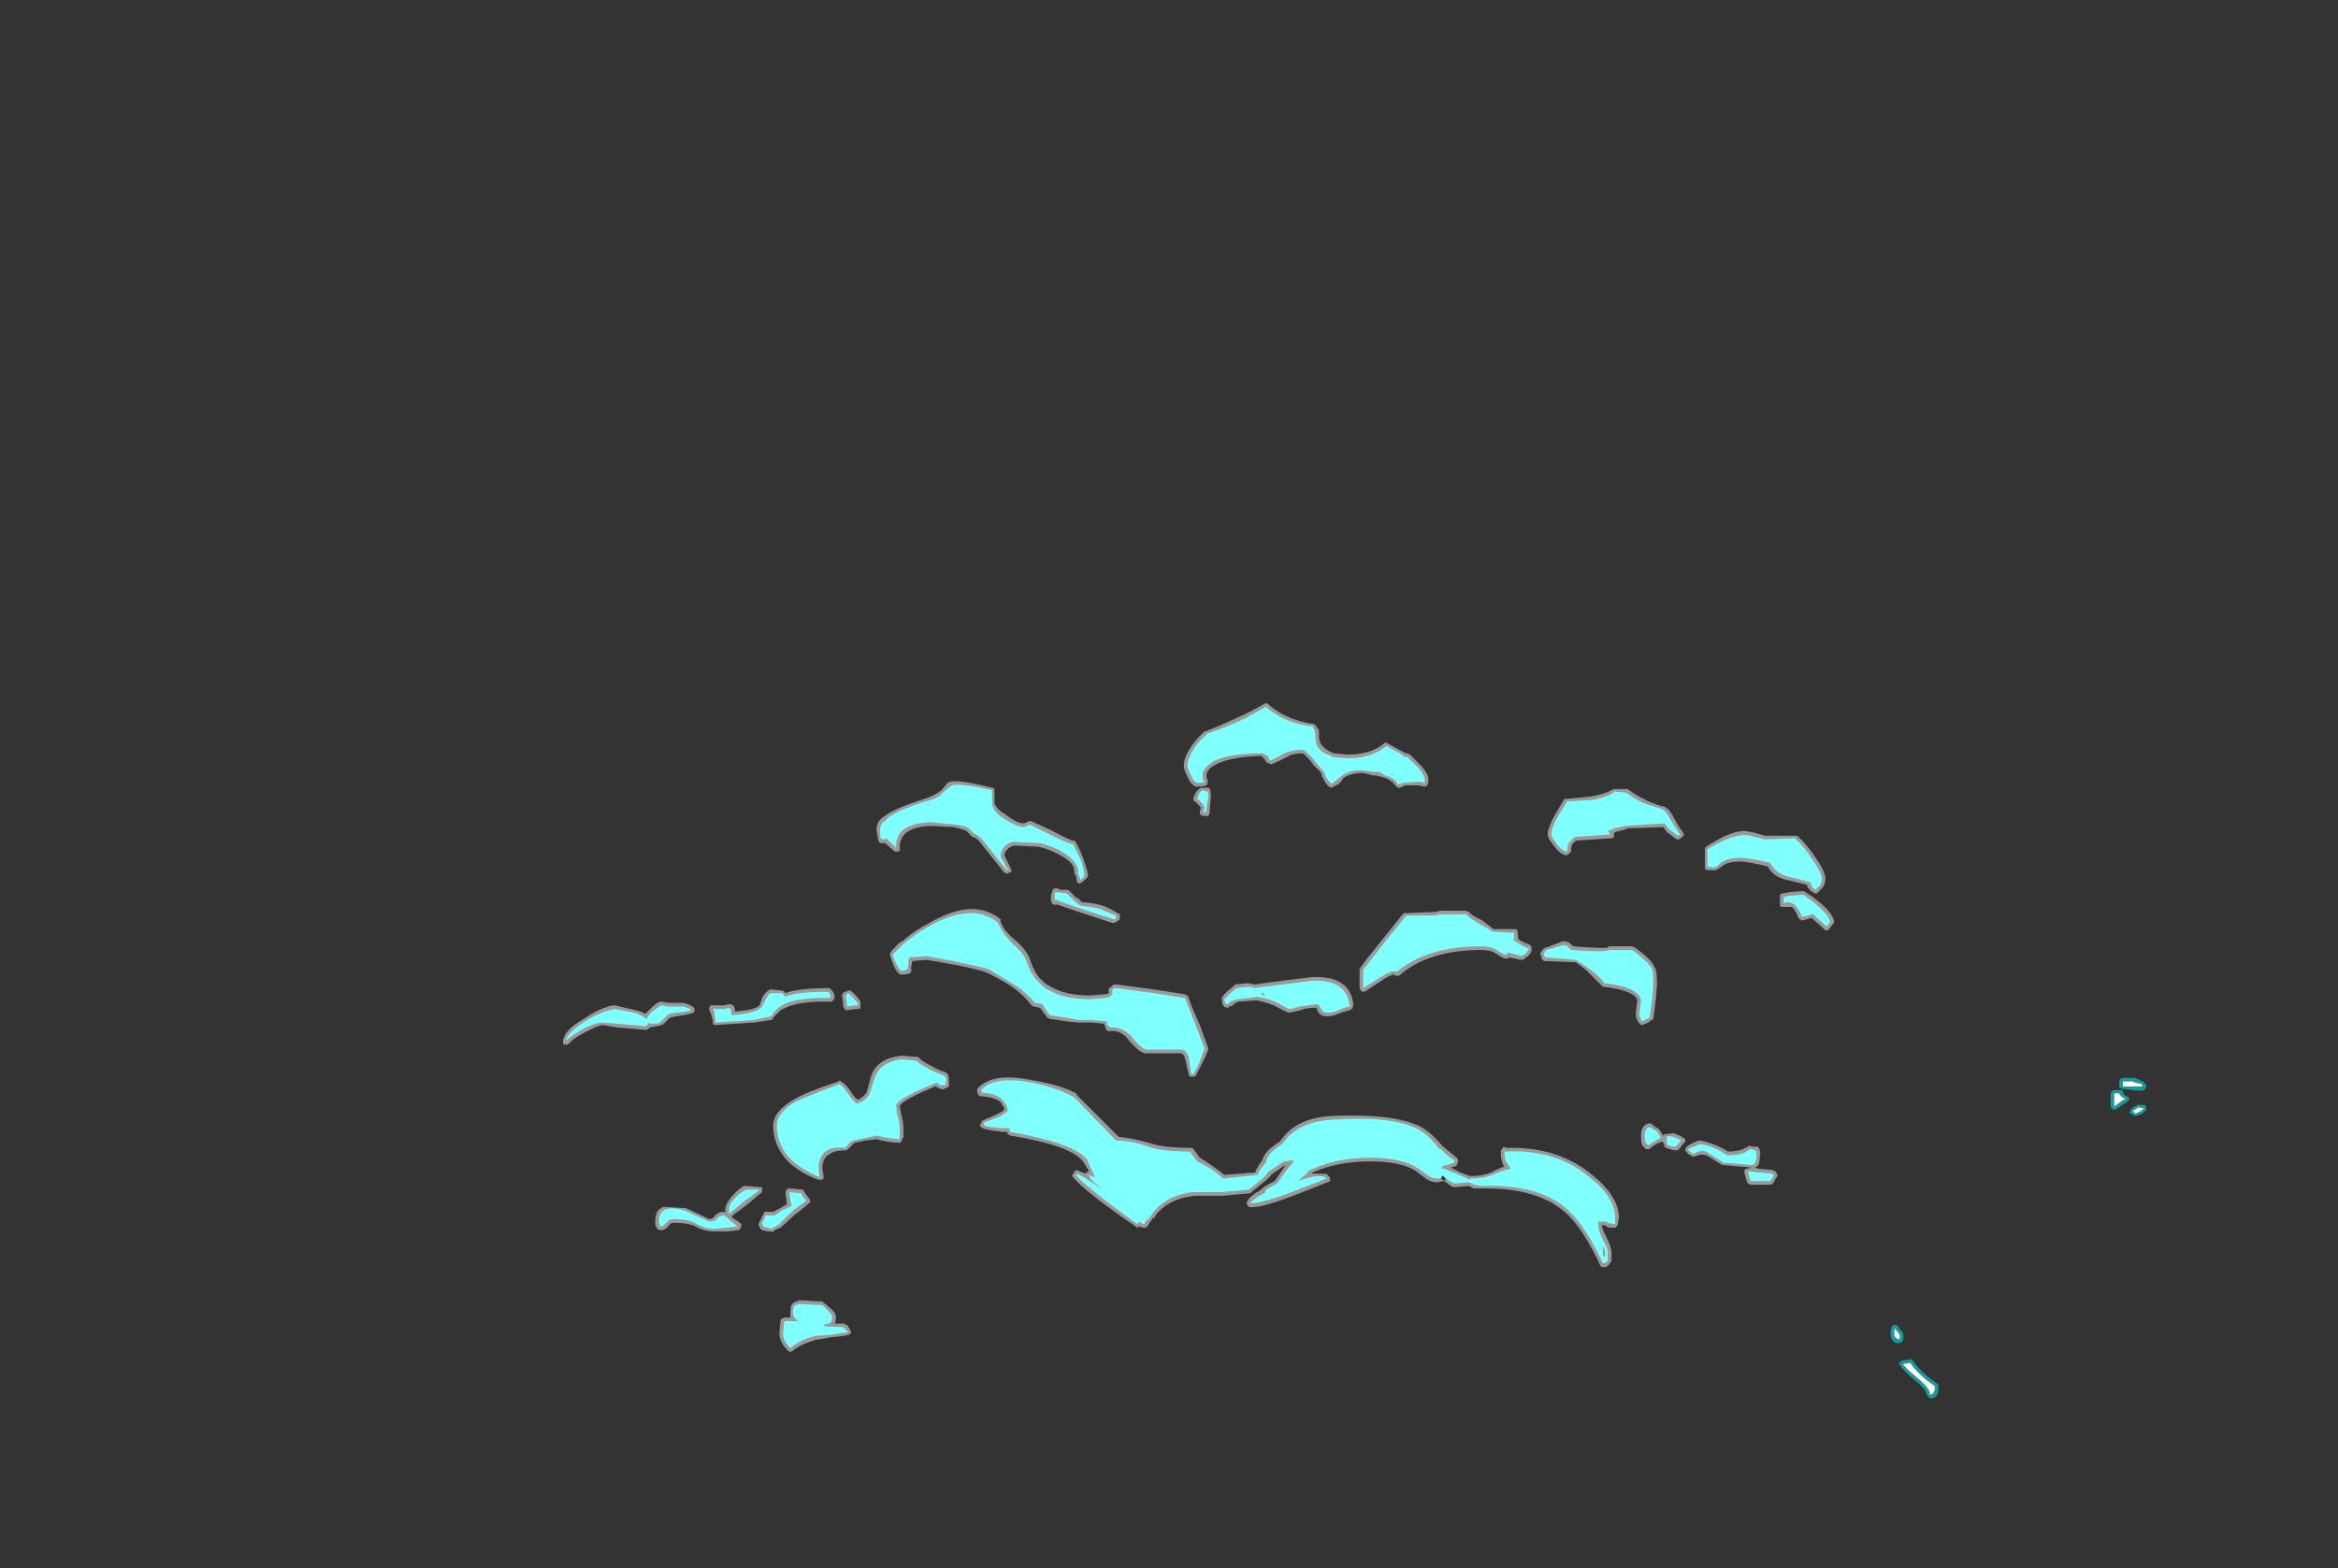 <?xml version="1.0" encoding="UTF-8" standalone="no"?>
<svg xmlns:ffdec="https://www.free-decompiler.com/flash" xmlns:xlink="http://www.w3.org/1999/xlink" ffdec:objectType="frame" height="446.6px" width="665.7px" xmlns="http://www.w3.org/2000/svg">
  <rect width="100%" height="100%" fill="#333333" stroke="none"/>
  <g transform="matrix(1.0, 0.0, 0.0, 1.0, 337.05, 437.15)">
    <use ffdec:characterId="1648" height="28.3" transform="matrix(7.0, 0.0, 0.0, 7.0, -177.1, -236.95)" width="64.45" xlink:href="#shape0"/>
  </g>
  <defs>
    <g id="shape0" transform="matrix(1.0, 0.0, 0.0, 1.0, 25.3, 33.85)">
      <path d="M24.85 -28.45 L24.95 -28.45 Q25.35 -28.1 25.7 -27.55 26.1 -27.0 26.1 -26.7 26.1 -26.45 25.95 -26.3 L25.75 -26.1 25.7 -26.1 Q25.5 -26.15 25.4 -26.35 L25.4 -26.3 Q25.35 -26.4 25.35 -26.45 L24.55 -26.65 Q24.0 -26.75 23.75 -27.2 22.95 -27.4 22.6 -27.4 22.2 -27.4 21.95 -27.25 21.65 -27.0 21.55 -27.05 L21.3 -27.05 Q21.25 -27.05 21.2 -27.1 L21.2 -27.95 21.25 -28.0 Q22.45 -28.8 23.05 -28.6 L23.1 -28.6 23.65 -28.45 24.85 -28.45 M3.35 -33.85 L3.45 -33.8 3.55 -33.7 Q4.25 -33.15 5.25 -33.0 L5.3 -33.0 5.35 -32.95 5.5 -32.75 5.5 -32.5 Q5.5 -32.3 5.6 -32.15 5.75 -31.95 6.0 -31.85 L6.1 -31.8 6.15 -31.8 6.65 -31.75 Q7.6 -31.75 8.15 -32.2 L8.2 -32.25 8.3 -32.2 8.85 -31.9 9.05 -31.8 9.1 -31.8 9.2 -31.75 9.7 -31.25 Q9.95 -30.95 9.95 -30.75 L9.95 -30.6 9.9 -30.5 9.85 -30.45 9.75 -30.45 9.55 -30.5 9.0 -30.5 8.8 -30.4 8.7 -30.4 8.6 -30.5 Q8.5 -30.65 8.3 -30.75 8.2 -30.8 8.05 -30.85 L8.0 -30.85 7.85 -30.9 7.7 -30.9 7.3 -31.0 Q6.8 -31.0 6.5 -30.8 L6.35 -30.6 6.3 -30.55 6.0 -30.4 5.9 -30.45 5.85 -30.5 5.7 -30.7 5.7 -30.75 Q5.6 -30.85 5.6 -31.0 L5.3 -31.3 Q5.05 -31.65 4.85 -31.8 4.4 -31.8 4.2 -31.65 3.7 -31.4 3.55 -31.35 L3.45 -31.4 Q3.4 -31.4 3.35 -31.45 L3.3 -31.55 3.15 -31.7 Q1.7 -31.65 1.15 -31.25 0.85 -31.05 0.95 -30.75 1.0 -30.65 0.95 -30.55 0.95 -30.45 0.6 -30.45 0.35 -30.4 0.15 -30.85 0.0 -31.15 0.0 -31.3 0.0 -31.75 0.55 -32.4 L0.85 -32.7 0.9 -32.7 Q1.65 -33.0 2.5 -33.4 2.9 -33.6 3.25 -33.8 L3.35 -33.85 M1.0 -30.4 Q1.1 -30.4 1.1 -30.05 L1.05 -29.35 1.0 -29.25 Q0.95 -29.25 0.9 -29.25 L0.8 -29.25 Q0.75 -29.25 0.7 -29.3 0.65 -29.3 0.65 -29.4 L0.7 -29.6 0.45 -29.85 Q0.4 -29.85 0.4 -29.9 L0.4 -30.0 Q0.5 -30.3 0.7 -30.4 L1.0 -30.4 M15.45 -29.9 L15.5 -29.95 15.6 -29.95 16.6 -30.05 Q17.15 -30.15 17.5 -30.35 L18.05 -30.35 Q18.4 -30.1 18.7 -29.95 18.95 -29.8 19.45 -29.65 19.7 -29.65 19.95 -29.15 20.2 -28.7 20.3 -28.6 L20.35 -28.5 20.3 -28.4 20.2 -28.35 20.15 -28.3 20.05 -28.3 19.65 -28.6 19.5 -28.8 18.05 -28.75 17.95 -28.7 17.55 -28.6 17.5 -28.55 17.5 -28.4 17.45 -28.35 15.95 -28.25 15.8 -28.1 Q15.75 -28.0 15.75 -27.8 L15.65 -27.7 15.55 -27.65 Q15.3 -27.7 15.05 -28.05 14.8 -28.35 14.8 -28.5 14.8 -28.75 15.1 -29.3 L15.45 -29.9 M18.35 -23.9 Q19.05 -23.4 19.15 -23.1 19.25 -23.0 19.25 -22.4 L19.2 -21.75 19.1 -21.0 19.05 -20.95 18.95 -20.9 18.9 -20.85 18.65 -20.75 18.6 -20.75 18.55 -20.8 Q18.35 -21.0 18.4 -21.35 L18.45 -21.75 Q18.35 -22.15 17.1 -22.3 L17.05 -22.3 16.35 -23.0 15.95 -23.3 14.7 -23.35 14.65 -23.35 14.55 -23.45 14.55 -23.55 14.5 -23.6 Q14.5 -23.75 14.7 -23.9 L14.75 -23.9 15.4 -24.15 Q15.6 -24.2 15.85 -23.95 17.1 -23.85 17.25 -23.9 L17.3 -23.95 18.25 -23.95 18.35 -23.9 M12.15 -25.0 L12.6 -24.65 13.5 -24.65 Q13.6 -24.65 13.6 -24.3 L13.6 -24.25 13.75 -24.15 14.1 -24.0 14.15 -23.9 14.15 -23.8 Q14.15 -23.7 14.0 -23.55 L13.8 -23.4 13.7 -23.4 13.25 -23.5 Q13.2 -23.45 13.1 -23.45 13.0 -23.45 12.7 -23.65 12.5 -23.8 12.1 -23.8 9.95 -23.8 8.75 -22.75 L8.65 -22.75 Q8.6 -22.75 8.55 -22.8 8.45 -22.8 8.2 -22.65 7.5 -22.2 7.35 -22.1 L7.3 -22.1 Q7.25 -22.1 7.2 -22.15 L7.15 -22.25 7.15 -23.0 7.2 -23.1 Q7.4 -23.4 8.1 -24.25 L8.9 -25.25 8.95 -25.3 9.05 -25.3 10.25 -25.35 10.45 -25.4 11.5 -25.4 11.55 -25.35 11.6 -25.35 Q11.7 -25.2 12.15 -25.0 M12.95 -15.7 Q13.0 -15.85 13.1 -15.75 L13.15 -15.75 Q15.2 -15.8 16.55 -14.7 17.7 -13.8 17.7 -12.9 L17.65 -12.6 17.55 -12.5 17.5 -12.5 Q17.25 -12.5 17.2 -12.55 L17.15 -12.6 17.0 -12.6 Q17.05 -12.35 17.2 -12.1 17.4 -11.7 17.4 -11.5 L17.4 -11.15 17.3 -11.0 17.25 -10.95 17.15 -10.9 17.0 -10.9 16.95 -10.95 Q16.3 -12.35 15.65 -13.0 14.5 -14.15 12.05 -14.1 L11.8 -14.1 11.6 -14.2 11.0 -14.15 Q10.9 -14.15 10.6 -14.4 L10.3 -14.35 Q10.05 -14.35 9.85 -14.5 L9.45 -14.8 Q8.85 -15.2 7.6 -15.2 6.25 -15.2 5.25 -14.75 L5.2 -14.7 5.8 -14.7 5.95 -14.55 5.95 -14.4 5.85 -14.35 4.45 -13.8 Q3.0 -13.25 2.65 -13.35 L2.6 -13.4 2.55 -13.5 2.6 -13.6 Q2.7 -13.8 3.15 -14.05 L3.2 -14.1 Q3.3 -14.2 3.7 -14.4 L4.15 -15.05 4.05 -15.0 3.55 -14.65 Q3.55 -14.6 3.25 -14.35 L2.75 -13.95 2.7 -13.9 1.55 -13.8 0.45 -13.8 Q-0.6 -13.7 -1.15 -13.0 -1.15 -12.95 -1.2 -12.9 L-1.25 -12.9 -1.35 -12.75 -1.4 -12.7 Q-1.45 -12.55 -1.5 -12.55 L-1.55 -12.5 -1.6 -12.5 Q-1.7 -12.5 -1.8 -12.55 L-1.9 -12.5 -1.95 -12.55 Q-4.0 -13.95 -4.5 -14.55 L-4.55 -14.6 -4.5 -14.7 -4.45 -14.75 -4.45 -14.8 -4.35 -14.85 -4.25 -14.8 -4.0 -14.7 -3.95 -14.75 -3.85 -14.8 -4.1 -15.2 Q-4.6 -15.85 -7.05 -16.25 L-7.15 -16.3 -7.2 -16.4 -7.4 -16.4 Q-8.2 -16.5 -8.25 -16.6 L-8.3 -16.65 -8.2 -16.85 -8.1 -16.9 Q-7.45 -17.15 -7.3 -17.3 -7.3 -17.4 -7.35 -17.45 L-7.4 -17.5 -7.4 -17.55 Q-7.6 -17.8 -8.2 -17.85 L-8.3 -17.85 -8.35 -17.9 -8.4 -18.0 -8.4 -18.15 Q-7.8 -18.85 -6.15 -18.5 -4.95 -18.3 -4.35 -17.95 L-4.35 -17.9 -2.65 -16.2 Q-2.1 -16.15 -1.4 -15.95 -0.85 -15.75 0.3 -15.75 L0.35 -15.75 0.4 -15.7 0.65 -15.35 Q1.3 -14.95 1.65 -14.65 L2.9 -14.75 Q3.0 -15.0 3.2 -15.25 3.25 -15.6 3.9 -16.0 L4.1 -16.25 Q4.75 -17.0 6.1 -17.05 8.45 -17.15 9.55 -16.65 10.0 -16.45 10.5 -15.85 L10.55 -15.8 11.1 -15.35 11.15 -15.3 11.15 -15.15 11.1 -15.05 Q11.1 -15.0 11.05 -15.0 L10.85 -14.95 11.25 -14.75 11.65 -14.6 Q12.15 -14.6 12.5 -14.75 12.8 -14.9 13.05 -15.0 L13.0 -15.05 Q12.9 -15.25 12.9 -15.45 L12.9 -15.65 12.95 -15.7 M19.5 -16.25 L19.55 -16.3 19.95 -16.35 19.9 -16.35 Q20.1 -16.3 20.35 -16.15 L20.4 -16.1 20.4 -16.0 20.35 -15.95 20.1 -15.65 19.95 -15.65 Q19.7 -15.7 19.55 -15.8 19.55 -15.85 19.55 -15.9 L19.5 -15.95 19.5 -16.0 19.45 -16.0 Q19.15 -15.9 19.0 -15.75 18.95 -15.7 18.9 -15.7 L18.8 -15.7 Q18.7 -15.8 18.65 -15.85 18.6 -15.95 18.6 -16.25 18.6 -16.7 18.95 -16.75 L19.0 -16.75 19.05 -16.7 19.25 -16.55 19.3 -16.55 Q19.35 -16.5 19.5 -16.25 M21.0 -16.05 Q21.55 -15.95 22.15 -15.6 22.5 -15.6 22.75 -15.7 22.85 -15.75 22.95 -15.8 L23.0 -15.85 23.1 -15.8 23.25 -15.8 Q23.45 -15.85 23.45 -15.45 L23.4 -15.15 23.4 -15.1 Q23.4 -15.05 23.25 -14.95 L23.2 -14.95 23.4 -14.9 23.95 -14.85 24.05 -14.8 24.1 -14.75 24.15 -14.65 24.15 -14.6 24.1 -14.55 24.0 -14.35 23.9 -14.25 23.05 -14.25 22.95 -14.3 Q22.9 -14.35 22.9 -14.4 L22.8 -14.75 22.8 -14.8 22.85 -14.9 22.9 -14.9 23.1 -14.95 21.95 -15.05 21.9 -15.05 21.35 -15.4 Q21.1 -15.55 20.8 -15.4 L20.7 -15.4 20.6 -15.45 Q20.45 -15.55 20.4 -15.65 L20.4 -15.7 20.45 -15.8 20.7 -15.95 20.95 -16.05 21.0 -16.05 M6.4 -21.25 Q6.05 -21.1 5.85 -21.1 5.55 -21.1 5.45 -21.3 L5.4 -21.45 Q4.95 -21.45 4.75 -21.35 L4.3 -21.25 Q4.2 -21.25 3.85 -21.45 3.5 -21.65 2.95 -21.75 L2.25 -21.7 Q2.05 -21.65 2.0 -21.55 1.9 -21.5 1.85 -21.5 L1.8 -21.45 Q1.65 -21.45 1.6 -21.55 1.55 -21.65 1.55 -21.8 1.5 -21.85 1.75 -22.1 L2.05 -22.35 2.1 -22.4 2.6 -22.45 2.9 -22.4 4.0 -22.55 5.25 -22.7 Q6.8 -22.75 6.9 -21.55 L6.85 -21.4 Q6.8 -21.4 6.75 -21.35 L6.4 -21.25 M0.15 -21.95 L0.2 -21.85 Q0.25 -21.65 0.65 -20.75 L1.0 -19.8 Q1.0 -19.7 0.75 -19.2 L0.5 -18.7 0.45 -18.65 0.25 -18.65 Q0.2 -18.7 0.2 -18.75 L0.05 -19.4 Q0.0 -19.55 -0.1 -19.6 L-1.5 -19.6 Q-1.75 -19.55 -2.25 -20.15 -2.55 -20.55 -3.0 -20.5 L-3.05 -20.5 Q-3.1 -20.5 -3.15 -20.55 L-3.2 -20.7 -3.25 -20.8 -3.75 -20.85 -4.3 -20.85 -4.8 -20.9 -5.45 -21.0 -5.55 -21.05 -5.85 -21.45 -6.1 -21.5 -6.2 -21.55 Q-6.45 -21.9 -6.85 -22.2 -7.15 -22.45 -7.95 -22.85 -8.35 -23.05 -10.45 -23.4 L-11.05 -23.35 -11.05 -23.3 -11.1 -23.05 Q-11.05 -23.0 -11.1 -22.9 -11.15 -22.8 -11.45 -22.8 -11.7 -22.75 -11.95 -23.6 -12.0 -23.7 -11.5 -24.15 L-11.45 -24.15 Q-10.95 -24.6 -10.35 -24.9 -8.55 -25.95 -7.45 -25.05 L-7.45 -24.95 Q-7.3 -24.55 -6.85 -24.2 -6.35 -23.75 -6.25 -23.4 -6.05 -22.8 -5.75 -22.55 -5.6 -22.4 -5.4 -22.3 -4.8 -21.95 -3.8 -21.95 L-3.2 -22.0 Q-3.1 -22.0 -3.05 -22.05 -3.1 -22.25 -2.95 -22.3 -2.9 -22.4 -2.75 -22.4 L-1.25 -22.2 0.05 -22.0 0.15 -21.95 M10.6 -14.65 L10.4 -14.55 10.45 -14.5 10.55 -14.45 10.6 -14.4 10.65 -14.5 10.65 -14.55 Q10.7 -14.6 10.6 -14.65 L10.6 -14.65 M26.45 -24.9 L26.4 -24.85 26.25 -24.65 26.2 -24.6 26.1 -24.6 Q26.05 -24.6 26.05 -24.65 L25.55 -25.1 25.15 -25.0 25.05 -25.05 25.0 -25.1 Q24.9 -25.4 24.75 -25.55 L24.35 -25.55 Q24.3 -25.55 24.25 -25.6 L24.25 -26.05 Q24.3 -26.1 24.35 -26.1 L24.6 -26.15 25.2 -26.2 25.3 -26.15 Q26.3 -25.5 26.45 -25.0 L26.45 -24.9 M-12.45 -28.4 L-12.5 -28.7 Q-12.5 -28.85 -12.4 -29.05 L-12.3 -29.15 -12.1 -29.3 Q-11.65 -29.6 -10.55 -29.95 -10.1 -30.1 -9.85 -30.3 L-9.65 -30.55 -9.6 -30.6 Q-9.35 -30.8 -7.8 -30.4 -7.75 -30.4 -7.7 -30.35 L-7.7 -29.8 Q-7.65 -29.55 -7.3 -29.35 -6.8 -28.95 -6.5 -28.95 -6.3 -29.05 -6.25 -29.05 -6.2 -29.05 -5.35 -28.65 -4.6 -28.25 -4.5 -28.25 L-4.45 -28.25 -4.4 -28.2 Q-4.25 -27.95 -4.1 -27.55 -3.95 -27.15 -3.9 -26.9 L-3.9 -26.8 Q-3.95 -26.7 -4.15 -26.55 L-4.25 -26.5 -4.35 -26.55 -4.35 -26.65 -4.4 -26.85 -4.45 -26.9 -4.45 -27.0 Q-4.45 -27.3 -4.85 -27.55 -5.3 -27.85 -5.9 -28.0 L-6.9 -28.05 Q-7.25 -27.95 -7.3 -27.65 L-7.05 -27.15 -7.0 -27.0 Q-7.05 -26.95 -7.1 -26.95 L-7.2 -26.9 Q-7.25 -26.95 -7.3 -26.95 -7.5 -27.2 -8.3 -28.2 -8.4 -28.35 -8.6 -28.4 L-8.85 -28.65 Q-8.95 -28.7 -9.35 -28.8 L-10.3 -28.85 Q-11.5 -28.8 -11.55 -28.05 L-11.55 -27.95 Q-11.55 -27.9 -11.55 -27.85 -11.6 -27.8 -11.65 -27.8 L-11.75 -27.8 -12.15 -28.15 -12.35 -28.15 -12.4 -28.2 -12.45 -28.4 M-24.45 -20.4 Q-24.9 -20.15 -25.0 -20.0 L-25.1 -19.95 -25.2 -19.95 -25.25 -20.0 -25.25 -20.1 Q-25.2 -20.55 -24.4 -21.0 -23.75 -21.45 -23.2 -21.55 L-23.15 -21.55 -22.3 -21.35 Q-22.05 -21.3 -21.9 -21.2 L-21.65 -21.45 Q-21.45 -21.65 -21.3 -21.7 L-21.25 -21.7 -20.95 -21.65 -20.35 -21.65 Q-19.95 -21.55 -19.9 -21.4 L-19.9 -21.3 -19.95 -21.25 Q-20.0 -21.2 -20.65 -21.1 L-20.9 -21.05 -21.2 -20.75 -21.25 -20.75 -21.4 -20.7 -21.45 -20.7 -21.7 -20.65 -21.85 -20.55 -21.9 -20.55 -23.05 -20.65 -23.65 -20.75 Q-23.9 -20.7 -24.45 -20.4 M-2.6 -25.25 L-2.6 -25.05 Q-2.7 -24.95 -2.85 -24.9 L-2.9 -24.9 Q-4.6 -25.45 -5.15 -25.65 L-5.2 -25.65 Q-5.35 -25.6 -5.4 -25.8 L-5.4 -26.0 -5.35 -26.2 Q-5.3 -26.35 -5.15 -26.3 L-5.1 -26.3 -5.05 -26.25 -4.75 -26.25 Q-4.7 -26.25 -4.65 -26.2 L-4.35 -25.9 -4.35 -25.95 -4.15 -25.75 Q-3.5 -25.7 -3.15 -25.55 -2.75 -25.35 -2.7 -25.3 -2.65 -25.3 -2.6 -25.25 M-11.1 -23.9 L-11.05 -23.85 -11.05 -23.95 -11.1 -23.9 M-11.45 -19.5 L-10.85 -19.45 -10.8 -19.45 -10.75 -19.4 Q-10.7 -19.3 -10.3 -19.1 -9.85 -18.85 -9.75 -18.85 L-9.65 -18.8 -9.6 -18.75 Q-9.55 -18.65 -9.55 -18.5 L-9.55 -18.25 Q-9.6 -18.2 -9.65 -18.2 -9.75 -18.1 -9.9 -18.15 -10.0 -18.2 -10.1 -18.25 -11.45 -17.7 -11.55 -17.45 L-11.5 -17.15 Q-11.4 -16.8 -11.4 -16.5 L-11.4 -16.15 -11.45 -16.15 -11.45 -16.05 -11.55 -15.95 -12.05 -16.0 -12.5 -16.1 -12.95 -16.05 -13.4 -15.95 -13.7 -15.65 -13.75 -15.65 Q-14.2 -15.65 -14.4 -15.5 -14.7 -15.35 -14.7 -14.9 L-14.65 -14.6 -14.65 -14.5 Q-14.7 -14.45 -14.75 -14.45 L-14.85 -14.45 Q-15.55 -14.7 -16.05 -15.15 -16.7 -15.8 -16.7 -16.65 -16.7 -17.25 -15.8 -17.75 -15.4 -18.0 -14.05 -18.45 L-14.0 -18.5 -13.95 -18.45 Q-13.75 -18.35 -13.55 -18.05 -13.4 -17.8 -13.25 -17.7 -13.05 -17.8 -12.9 -18.0 L-12.75 -18.55 Q-12.55 -19.4 -11.45 -19.5 M-16.25 -22.1 L-16.2 -22.05 Q-15.65 -22.25 -14.45 -22.25 L-14.4 -22.25 -14.35 -22.2 Q-14.25 -22.1 -14.2 -21.95 -14.2 -21.9 -14.2 -21.85 -14.3 -21.65 -14.4 -21.7 L-14.65 -21.7 Q-15.65 -21.7 -16.2 -21.45 L-16.4 -21.35 -16.7 -21.05 -16.7 -21.0 Q-16.75 -20.95 -16.8 -20.95 L-17.45 -20.85 -19.0 -20.75 -19.1 -20.75 -19.15 -20.8 -19.15 -20.85 Q-19.15 -21.0 -19.25 -21.25 L-19.3 -21.35 -19.3 -21.45 -19.25 -21.55 -18.7 -21.55 -18.5 -21.6 Q-18.25 -21.6 -18.25 -21.3 -17.45 -21.35 -17.25 -21.55 L-17.15 -21.85 Q-17.05 -22.05 -16.9 -22.15 L-16.8 -22.2 -16.35 -22.15 -16.3 -22.15 -16.25 -22.1 M-13.55 -22.15 Q-13.3 -21.95 -13.15 -21.7 L-13.15 -21.45 Q-13.2 -21.4 -13.25 -21.4 L-13.35 -21.4 -13.7 -21.35 Q-13.75 -21.35 -13.8 -21.4 L-13.85 -21.5 Q-13.85 -21.7 -13.9 -21.95 L-13.9 -22.0 -13.8 -22.1 -13.75 -22.1 Q-13.7 -22.15 -13.65 -22.15 L-13.55 -22.15 M-17.8 -14.2 L-17.25 -14.15 Q-17.2 -14.15 -17.15 -14.15 L-17.15 -13.95 -17.75 -13.45 -18.35 -13.0 -18.35 -12.95 -18.4 -12.95 -18.35 -12.9 -18.05 -12.7 -18.0 -12.65 -18.0 -12.55 -18.05 -12.45 -18.1 -12.4 -18.55 -12.35 -19.1 -12.35 Q-19.5 -12.35 -19.85 -12.55 -20.15 -12.7 -20.75 -12.7 -20.85 -12.7 -20.9 -12.65 -21.05 -12.45 -21.1 -12.45 L-21.2 -12.4 -21.25 -12.4 Q-21.5 -12.4 -21.5 -12.75 -21.5 -13.25 -21.15 -13.35 L-20.3 -13.3 -20.25 -13.3 -19.3 -12.85 Q-19.2 -12.85 -19.1 -12.95 -18.95 -13.15 -18.7 -13.15 L-18.65 -13.1 -18.65 -13.25 Q-18.65 -13.45 -18.4 -13.75 -18.2 -14.0 -17.9 -14.2 L-17.8 -14.2 M-15.8 -13.05 L-16.35 -12.55 -16.4 -12.5 -16.55 -12.45 -16.7 -12.35 Q-16.75 -12.3 -16.8 -12.35 L-16.9 -12.35 -17.15 -12.4 -17.25 -12.5 -17.3 -12.65 -17.05 -13.15 -16.7 -13.15 -16.4 -13.3 Q-16.25 -13.4 -16.15 -13.45 L-16.15 -13.55 Q-16.2 -13.8 -16.2 -13.95 L-16.15 -14.05 Q-16.15 -14.1 -16.05 -14.1 L-15.5 -14.05 -15.45 -14.0 -15.4 -13.9 -15.25 -13.7 -15.2 -13.65 -15.2 -13.55 Q-15.2 -13.5 -15.25 -13.5 -15.45 -13.3 -15.8 -13.05 M-14.65 -9.45 Q-14.1 -9.05 -14.15 -8.85 -14.15 -8.7 -14.2 -8.6 L-13.8 -8.6 -13.75 -8.55 -13.7 -8.55 -13.6 -8.4 -13.55 -8.3 Q-13.5 -8.25 -13.55 -8.2 -13.6 -8.1 -14.3 -8.05 L-14.9 -7.95 -14.95 -7.95 Q-15.6 -7.75 -15.9 -7.5 -15.95 -7.45 -16.0 -7.45 -16.05 -7.45 -16.1 -7.5 -16.45 -7.85 -16.45 -8.2 L-16.4 -8.75 -16.35 -8.8 -16.25 -8.85 -16.0 -8.85 -16.0 -9.1 Q-16.0 -9.4 -15.85 -9.45 L-15.8 -9.5 -15.75 -9.5 -15.65 -9.55 -14.7 -9.5 -14.65 -9.45" fill="#ffffff" fill-opacity="0.502" fill-rule="evenodd" stroke="none"/>
      <path d="M5.35 -32.55 Q5.35 -32.3 5.45 -32.05 5.65 -31.8 6.0 -31.7 L6.05 -31.65 6.15 -31.65 6.65 -31.6 Q7.65 -31.6 8.25 -32.1 L8.8 -31.8 9.0 -31.65 9.1 -31.65 9.55 -31.2 Q9.8 -30.9 9.8 -30.75 L9.8 -30.6 9.6 -30.65 8.9 -30.6 8.8 -30.55 8.7 -30.55 Q8.6 -30.75 8.35 -30.85 L8.1 -30.95 Q8.0 -31.05 7.9 -31.05 L7.75 -31.05 7.3 -31.1 Q6.8 -31.15 6.45 -30.9 6.3 -30.8 6.2 -30.7 L6.0 -30.55 5.8 -30.8 Q5.75 -30.95 5.7 -31.05 L5.4 -31.4 Q5.1 -31.8 4.85 -31.95 4.4 -31.95 4.1 -31.8 3.65 -31.55 3.5 -31.5 L3.45 -31.65 Q3.35 -31.75 3.2 -31.8 1.65 -31.8 1.1 -31.4 0.65 -31.1 0.8 -30.7 L0.85 -30.65 Q0.8 -30.6 0.6 -30.6 0.4 -30.6 0.3 -30.9 0.15 -31.15 0.15 -31.3 0.15 -31.7 0.65 -32.3 L0.95 -32.6 Q1.7 -32.85 2.55 -33.25 3.0 -33.5 3.35 -33.7 L3.45 -33.6 Q4.2 -33.0 5.25 -32.9 L5.35 -32.65 5.35 -32.55 M5.15 -32.0 L5.3 -31.9 5.25 -31.95 5.15 -32.0 M0.95 -30.25 Q1.0 -30.25 1.0 -30.05 L0.9 -29.4 0.8 -29.4 0.85 -29.6 Q0.8 -29.75 0.55 -29.95 0.6 -30.2 0.75 -30.3 L0.95 -30.25 M8.5 -30.95 L8.4 -30.95 Q8.45 -30.95 8.5 -30.9 L8.5 -30.95 M15.6 -29.85 L16.6 -29.9 Q17.2 -30.0 17.55 -30.25 L18.0 -30.2 Q18.35 -29.95 18.65 -29.8 18.9 -29.7 19.4 -29.55 19.6 -29.5 19.8 -29.1 20.1 -28.6 20.2 -28.5 L20.1 -28.45 19.75 -28.7 19.55 -28.95 17.95 -28.85 17.5 -28.75 Q17.45 -28.7 17.25 -28.65 L17.35 -28.5 15.9 -28.4 15.7 -28.2 Q15.6 -28.1 15.6 -27.8 15.35 -27.85 15.15 -28.15 14.95 -28.4 14.95 -28.5 14.95 -28.75 15.2 -29.2 L15.6 -29.85 M19.5 -29.15 L19.5 -29.15 M21.85 -27.35 Q21.65 -27.15 21.55 -27.15 L21.3 -27.2 21.3 -27.9 Q22.45 -28.6 23.05 -28.45 L23.65 -28.3 24.85 -28.35 Q25.25 -28.0 25.55 -27.5 25.95 -26.95 25.95 -26.7 25.95 -26.5 25.85 -26.4 L25.7 -26.25 Q25.6 -26.3 25.55 -26.4 25.5 -26.45 25.5 -26.55 L24.55 -26.8 Q24.1 -26.9 23.85 -27.35 23.0 -27.55 22.6 -27.55 22.15 -27.55 21.85 -27.35 M19.1 -22.4 L19.05 -21.75 18.95 -21.05 18.65 -20.9 Q18.5 -21.05 18.55 -21.35 L18.6 -21.75 Q18.5 -22.3 17.1 -22.45 17.0 -22.6 16.8 -22.8 L16.4 -23.1 15.95 -23.4 14.7 -23.5 14.65 -23.6 Q14.65 -23.7 14.75 -23.8 L15.45 -24.0 Q15.6 -24.0 15.75 -23.8 17.15 -23.7 17.3 -23.8 L18.25 -23.8 Q18.9 -23.3 19.05 -23.05 19.1 -22.95 19.1 -22.4 M13.4 -24.55 Q13.45 -24.5 13.45 -24.3 L13.4 -24.2 13.65 -24.05 Q13.7 -24.0 14.05 -23.85 L13.9 -23.65 13.75 -23.55 13.2 -23.7 13.1 -23.6 Q13.05 -23.6 12.8 -23.75 12.55 -23.95 12.1 -23.95 9.9 -23.95 8.65 -22.9 8.5 -23.0 8.1 -22.75 L7.3 -22.25 7.3 -23.0 8.2 -24.15 9.05 -25.2 10.3 -25.2 Q10.3 -25.25 10.45 -25.25 L11.5 -25.25 Q11.6 -25.1 12.05 -24.85 12.5 -24.6 12.55 -24.55 L13.4 -24.5 13.4 -24.55 M11.65 -14.5 Q12.2 -14.5 12.55 -14.65 13.0 -14.85 13.3 -14.9 L13.15 -15.15 Q13.05 -15.25 13.05 -15.45 L13.05 -15.65 13.1 -15.55 13.1 -15.6 Q15.1 -15.7 16.45 -14.6 17.55 -13.75 17.55 -12.9 L17.55 -12.65 17.5 -12.65 17.25 -12.7 17.2 -12.75 16.85 -12.75 Q16.85 -12.4 17.05 -12.0 17.25 -11.65 17.25 -11.5 L17.25 -11.2 17.2 -11.1 17.05 -11.05 Q16.4 -12.45 15.75 -13.1 14.6 -14.3 12.05 -14.2 L11.85 -14.25 Q11.7 -14.3 11.6 -14.35 L11.0 -14.3 Q10.95 -14.3 10.6 -14.55 L10.5 -14.65 10.5 -14.55 Q10.5 -14.5 10.3 -14.5 10.1 -14.5 9.9 -14.65 L9.55 -14.9 Q8.9 -15.35 7.6 -15.35 6.05 -15.35 4.95 -14.75 L5.1 -14.8 4.65 -14.4 Q5.5 -14.7 5.75 -14.55 L5.8 -14.5 4.4 -13.95 Q3.0 -13.45 2.7 -13.5 2.85 -13.7 3.35 -13.95 L3.3 -14.0 Q3.4 -14.1 3.8 -14.3 4.2 -14.9 4.45 -15.15 L4.45 -15.25 4.1 -15.2 4.0 -15.15 3.4 -14.75 3.4 -14.7 3.2 -14.5 2.65 -14.05 1.55 -13.95 0.4 -13.95 Q-0.7 -13.85 -1.3 -13.05 L-1.3 -13.0 -1.35 -13.0 -1.45 -12.8 -1.5 -12.9 -1.5 -12.85 -1.6 -12.65 Q-1.7 -12.65 -1.8 -12.75 L-1.9 -12.65 Q-3.9 -14.1 -4.4 -14.65 L-4.35 -14.65 -4.3 -14.7 -3.35 -14.1 -3.45 -14.2 Q-3.8 -14.4 -3.85 -14.65 L-3.6 -14.55 -3.65 -14.65 -3.95 -15.3 Q-4.5 -15.95 -7.05 -16.4 L-7.1 -16.55 -7.4 -16.55 Q-8.1 -16.6 -8.15 -16.7 L-8.1 -16.8 Q-7.25 -17.05 -7.15 -17.3 -7.2 -17.45 -7.25 -17.55 L-7.3 -17.6 Q-7.5 -17.95 -8.2 -18.0 L-8.25 -18.1 Q-7.7 -18.7 -6.15 -18.4 -5.0 -18.15 -4.45 -17.8 L-2.75 -16.05 Q-2.15 -16.05 -1.45 -15.8 -0.9 -15.6 0.25 -15.6 L0.55 -15.2 Q1.25 -14.85 1.6 -14.5 L3.0 -14.65 Q3.1 -14.9 3.35 -15.15 3.35 -15.5 4.0 -15.9 L4.2 -16.15 Q4.85 -16.85 6.1 -16.9 8.4 -17.05 9.45 -16.55 9.95 -16.3 10.4 -15.7 L10.45 -15.7 Q10.8 -15.35 11.0 -15.25 L11.0 -15.15 10.7 -15.05 10.5 -15.0 10.5 -14.9 10.6 -14.9 11.2 -14.65 11.65 -14.45 11.65 -14.5 M19.9 -16.2 Q20.05 -16.15 20.25 -16.05 L20.0 -15.8 Q19.75 -15.8 19.65 -15.9 L19.65 -16.0 Q19.65 -16.1 19.65 -16.2 19.7 -16.25 19.9 -16.2 M19.4 -16.15 Q19.1 -16.0 18.9 -15.85 L18.8 -15.95 Q18.75 -16.0 18.75 -16.25 18.75 -16.55 18.95 -16.6 L19.2 -16.45 Q19.3 -16.4 19.4 -16.15 M21.0 -15.9 Q21.5 -15.85 22.1 -15.45 22.55 -15.45 22.8 -15.55 L23.05 -15.7 23.25 -15.65 Q23.3 -15.65 23.3 -15.45 23.3 -15.25 23.25 -15.15 L23.15 -15.05 21.95 -15.15 21.4 -15.5 Q21.1 -15.75 20.75 -15.5 L20.65 -15.55 20.5 -15.7 21.0 -15.9 M22.95 -14.8 L23.4 -14.75 23.95 -14.7 24.0 -14.6 23.85 -14.4 23.05 -14.4 22.95 -14.8 M6.3 -21.35 Q6.05 -21.25 5.85 -21.25 5.65 -21.25 5.6 -21.4 L5.45 -21.6 4.7 -21.5 Q4.4 -21.4 4.3 -21.4 4.25 -21.4 3.9 -21.6 3.55 -21.8 3.0 -21.9 L2.25 -21.8 Q2.0 -21.75 1.9 -21.7 L1.8 -21.6 Q1.65 -21.6 1.65 -21.8 L1.85 -22.0 2.15 -22.25 2.6 -22.3 Q2.85 -22.3 2.85 -22.25 L4.0 -22.4 5.25 -22.55 Q6.65 -22.6 6.75 -21.5 6.65 -21.5 6.3 -21.35 M3.3 -21.9 L3.25 -22.05 3.1 -22.05 3.3 -21.9 M0.85 -19.8 L0.65 -19.25 0.4 -18.75 0.3 -18.75 0.2 -19.45 Q0.1 -19.7 -0.05 -19.75 L-1.5 -19.75 Q-1.7 -19.75 -2.1 -20.25 -2.5 -20.7 -3.0 -20.65 L-3.1 -20.75 -3.15 -20.9 -3.75 -20.95 -4.3 -20.95 -4.8 -21.05 -5.45 -21.15 -5.6 -21.35 -5.75 -21.6 -6.05 -21.65 Q-6.35 -22.0 -6.75 -22.3 L-7.9 -23.0 Q-8.25 -23.15 -10.45 -23.55 L-11.15 -23.5 Q-11.2 -23.45 -11.2 -23.3 -11.2 -23.1 -11.25 -23.0 L-11.45 -22.95 Q-11.6 -22.95 -11.85 -23.6 L-11.4 -24.05 Q-10.85 -24.5 -10.3 -24.8 -8.55 -25.75 -7.55 -24.9 -7.4 -24.5 -6.95 -24.05 -6.5 -23.65 -6.4 -23.35 -6.2 -22.75 -5.85 -22.45 -5.7 -22.25 -5.45 -22.15 -4.85 -21.8 -3.8 -21.8 L-3.15 -21.85 Q-2.9 -21.9 -2.9 -22.1 -2.95 -22.25 -2.75 -22.25 L-1.25 -22.05 0.05 -21.85 0.5 -20.7 0.85 -19.8 M17.15 -11.35 Q17.15 -11.6 17.05 -11.75 L17.05 -11.35 17.15 -11.35 M24.4 -25.95 L24.6 -26.0 25.2 -26.05 Q26.15 -25.4 26.3 -24.95 L26.15 -24.75 25.6 -25.25 25.15 -25.15 Q24.85 -25.9 24.4 -25.7 L24.4 -25.95 M-12.35 -28.7 Q-12.35 -28.85 -12.25 -29.0 L-12.2 -29.0 -12.0 -29.2 Q-11.6 -29.5 -10.5 -29.85 -10.0 -29.95 -9.8 -30.2 L-9.5 -30.45 Q-9.3 -30.65 -7.8 -30.3 L-7.8 -29.8 Q-7.8 -29.5 -7.4 -29.2 -6.8 -28.8 -6.5 -28.8 L-6.25 -28.9 -5.45 -28.5 Q-4.65 -28.1 -4.5 -28.1 -4.4 -27.9 -4.2 -27.5 -4.05 -27.1 -4.05 -26.85 -4.05 -26.75 -4.2 -26.65 L-4.3 -26.9 -4.3 -27.0 Q-4.3 -27.35 -4.8 -27.7 -5.25 -28.0 -5.85 -28.15 L-6.95 -28.2 Q-7.45 -28.05 -7.45 -27.6 L-7.15 -27.05 -7.2 -27.05 Q-7.4 -27.3 -8.2 -28.3 -8.35 -28.45 -8.55 -28.55 L-8.75 -28.75 Q-8.85 -28.85 -9.3 -28.9 L-10.3 -29.0 Q-11.7 -28.95 -11.7 -28.05 L-11.7 -27.95 -12.1 -28.35 -12.15 -28.3 -12.3 -28.3 -12.35 -28.4 -12.35 -28.7 M-25.15 -20.1 Q-25.05 -20.45 -24.35 -20.9 -23.7 -21.3 -23.15 -21.4 L-22.35 -21.25 Q-22.05 -21.15 -21.85 -21.0 -21.75 -21.2 -21.55 -21.35 L-21.25 -21.55 -20.95 -21.5 -20.4 -21.5 Q-20.1 -21.45 -20.05 -21.35 -20.1 -21.3 -20.65 -21.25 L-20.95 -21.2 -21.3 -20.85 -21.45 -20.8 -21.7 -20.8 -21.75 -20.85 Q-21.8 -20.75 -21.9 -20.7 L-23.05 -20.8 -23.65 -20.85 Q-23.95 -20.85 -24.5 -20.55 -25.0 -20.25 -25.15 -20.1 M-2.85 -25.05 Q-4.75 -25.65 -5.2 -25.85 L-5.2 -25.8 Q-5.25 -25.8 -5.25 -26.0 -5.25 -26.2 -5.15 -26.15 L-5.1 -26.15 -4.75 -26.1 -4.45 -25.8 -4.2 -25.6 Q-3.55 -25.55 -3.25 -25.4 L-2.75 -25.2 -2.75 -25.1 Q-2.8 -25.05 -2.85 -25.05 M-11.05 -23.85 L-11.05 -23.9 -11.1 -23.85 -11.05 -23.85 M-10.9 -19.3 Q-10.8 -19.2 -10.35 -18.95 -9.85 -18.7 -9.75 -18.7 -9.65 -18.6 -9.65 -18.5 L-9.7 -18.3 -9.9 -18.3 -10.05 -18.4 Q-11.55 -17.8 -11.7 -17.5 -11.7 -17.4 -11.65 -17.1 -11.55 -16.75 -11.55 -16.5 L-11.55 -16.15 -11.6 -16.1 -12.0 -16.15 -12.5 -16.25 -12.95 -16.15 -13.45 -16.05 Q-13.65 -15.95 -13.75 -15.75 -14.25 -15.8 -14.5 -15.65 -14.85 -15.45 -14.85 -14.9 -14.85 -14.75 -14.8 -14.55 -15.5 -14.85 -15.95 -15.25 -16.55 -15.85 -16.55 -16.65 -16.55 -17.2 -15.75 -17.65 -15.3 -17.85 -14.0 -18.35 -13.85 -18.25 -13.65 -17.95 -13.45 -17.65 -13.3 -17.55 -12.95 -17.65 -12.8 -17.9 L-12.6 -18.5 Q-12.4 -19.25 -11.45 -19.35 L-10.9 -19.3 M-17.0 -21.8 Q-16.95 -21.95 -16.8 -22.05 L-16.35 -22.05 -16.2 -21.9 Q-15.75 -22.1 -14.45 -22.1 -14.4 -22.05 -14.35 -21.9 L-14.4 -21.85 -14.65 -21.85 Q-15.7 -21.85 -16.25 -21.6 L-16.5 -21.45 -16.8 -21.1 -17.5 -20.95 -19.05 -20.85 Q-19.05 -21.05 -19.1 -21.3 L-19.15 -21.4 -18.65 -21.4 -18.55 -21.45 Q-18.4 -21.45 -18.4 -21.25 L-18.4 -21.15 Q-17.4 -21.2 -17.15 -21.5 L-17.0 -21.8 M-13.65 -22.05 Q-13.4 -21.85 -13.25 -21.6 L-13.25 -21.55 -13.35 -21.55 -13.7 -21.5 Q-13.7 -21.7 -13.75 -21.95 L-13.65 -22.05 M-15.9 -13.2 L-16.45 -12.65 -16.6 -12.55 -16.8 -12.45 -16.9 -12.5 -17.1 -12.55 -17.15 -12.7 -17.0 -13.0 -16.65 -13.0 -16.35 -13.2 Q-16.1 -13.3 -15.95 -13.4 L-16.0 -13.6 -16.05 -13.95 -15.55 -13.9 Q-15.55 -13.8 -15.35 -13.6 -15.55 -13.45 -15.9 -13.2 M-14.7 -9.35 Q-14.3 -9.0 -14.3 -8.85 -14.3 -8.65 -14.45 -8.6 L-14.65 -8.55 -14.65 -8.5 -13.85 -8.45 -13.65 -8.25 -14.35 -8.15 -15.0 -8.1 Q-15.7 -7.9 -16.0 -7.6 -16.3 -7.9 -16.3 -8.2 L-16.25 -8.7 -15.7 -8.7 -15.8 -8.8 Q-15.9 -8.9 -15.9 -9.1 -15.9 -9.3 -15.8 -9.35 L-15.65 -9.4 -14.7 -9.35 M-18.5 -13.05 L-18.5 -13.25 Q-18.5 -13.45 -18.3 -13.65 -18.1 -13.9 -17.8 -14.05 L-17.25 -14.05 Q-17.4 -13.9 -17.85 -13.6 L-18.45 -13.1 -18.5 -13.05 M-18.45 -12.8 L-18.15 -12.55 -18.6 -12.5 -19.1 -12.45 Q-19.45 -12.45 -19.8 -12.65 -20.1 -12.85 -20.75 -12.85 -20.95 -12.85 -21.0 -12.75 L-21.15 -12.6 -21.25 -12.55 Q-21.35 -12.55 -21.35 -12.75 -21.35 -13.5 -20.3 -13.2 L-19.3 -12.75 Q-19.1 -12.75 -19.0 -12.85 -18.9 -13.0 -18.7 -13.0 -18.65 -13.0 -18.45 -12.8" fill="#80ffff" fill-rule="evenodd" stroke="none"/>
      <path d="M38.7 -18.6 L39.0 -18.45 39.05 -18.45 39.1 -18.35 39.15 -18.3 39.15 -18.2 39.05 -18.1 Q39.0 -18.05 38.6 -18.1 L38.25 -18.15 38.15 -18.15 38.1 -18.2 Q38.05 -18.2 38.05 -18.25 L38.05 -18.45 Q38.05 -18.5 38.1 -18.55 L38.2 -18.6 38.7 -18.6 M37.8 -18.1 L38.15 -18.1 38.2 -18.05 38.25 -17.9 38.45 -17.8 38.45 -17.7 38.35 -17.6 38.1 -17.45 Q37.9 -17.3 37.85 -17.3 37.8 -17.3 37.75 -17.35 37.7 -17.4 37.7 -17.45 L37.7 -17.95 37.75 -18.05 37.8 -18.1 M39.15 -17.4 L39.15 -17.3 Q39.0 -17.1 38.75 -17.05 L38.65 -17.05 38.6 -17.1 38.5 -17.15 Q38.45 -17.2 38.5 -17.25 38.5 -17.3 38.55 -17.35 L38.8 -17.5 39.1 -17.5 39.15 -17.4 M29.25 -8.25 Q29.3 -8.0 29.25 -7.9 L29.2 -7.85 29.1 -7.8 Q28.95 -7.8 28.9 -7.85 28.75 -7.95 28.75 -8.2 28.75 -8.55 28.95 -8.55 29.05 -8.55 29.1 -8.4 L29.25 -8.25 M29.55 -7.15 L29.6 -7.15 29.65 -7.1 Q29.85 -6.8 30.25 -6.45 L30.65 -6.15 30.7 -6.1 30.7 -6.05 Q30.7 -5.8 30.65 -5.7 30.6 -5.6 30.4 -5.55 L30.3 -5.6 30.25 -5.65 30.2 -5.75 Q30.2 -5.9 29.85 -6.2 29.25 -6.7 29.15 -6.9 29.1 -6.95 29.1 -7.0 L29.15 -7.05 Q29.2 -7.1 29.25 -7.1 L29.55 -7.15" fill="#00ffff" fill-opacity="0.502" fill-rule="evenodd" stroke="none"/>
      <path d="M30.55 -6.05 Q30.55 -5.85 30.5 -5.8 30.5 -5.75 30.35 -5.7 30.4 -5.9 29.95 -6.3 29.35 -6.8 29.25 -6.95 L29.55 -7.0 Q29.75 -6.7 30.15 -6.35 L30.55 -6.05 M29.1 -7.95 L29.0 -8.0 Q28.9 -8.05 28.9 -8.2 28.9 -8.4 28.95 -8.4 L28.95 -8.35 29.05 -8.25 Q29.05 -8.2 29.1 -8.2 29.15 -8.05 29.1 -7.95 M38.65 -17.2 L38.6 -17.25 38.85 -17.4 39.05 -17.35 Q38.9 -17.2 38.7 -17.15 L38.65 -17.2 M38.2 -18.25 L38.2 -18.45 38.6 -18.45 Q38.65 -18.4 38.95 -18.35 L39.0 -18.25 38.2 -18.25 M38.05 -17.95 Q38.15 -17.8 38.2 -17.8 L38.3 -17.75 Q38.2 -17.7 38.0 -17.55 37.9 -17.45 37.85 -17.45 L37.85 -17.95 Q38.0 -18.0 38.05 -17.95" fill="#ffffff" fill-rule="evenodd" stroke="none"/>
    </g>
  </defs>
</svg>

